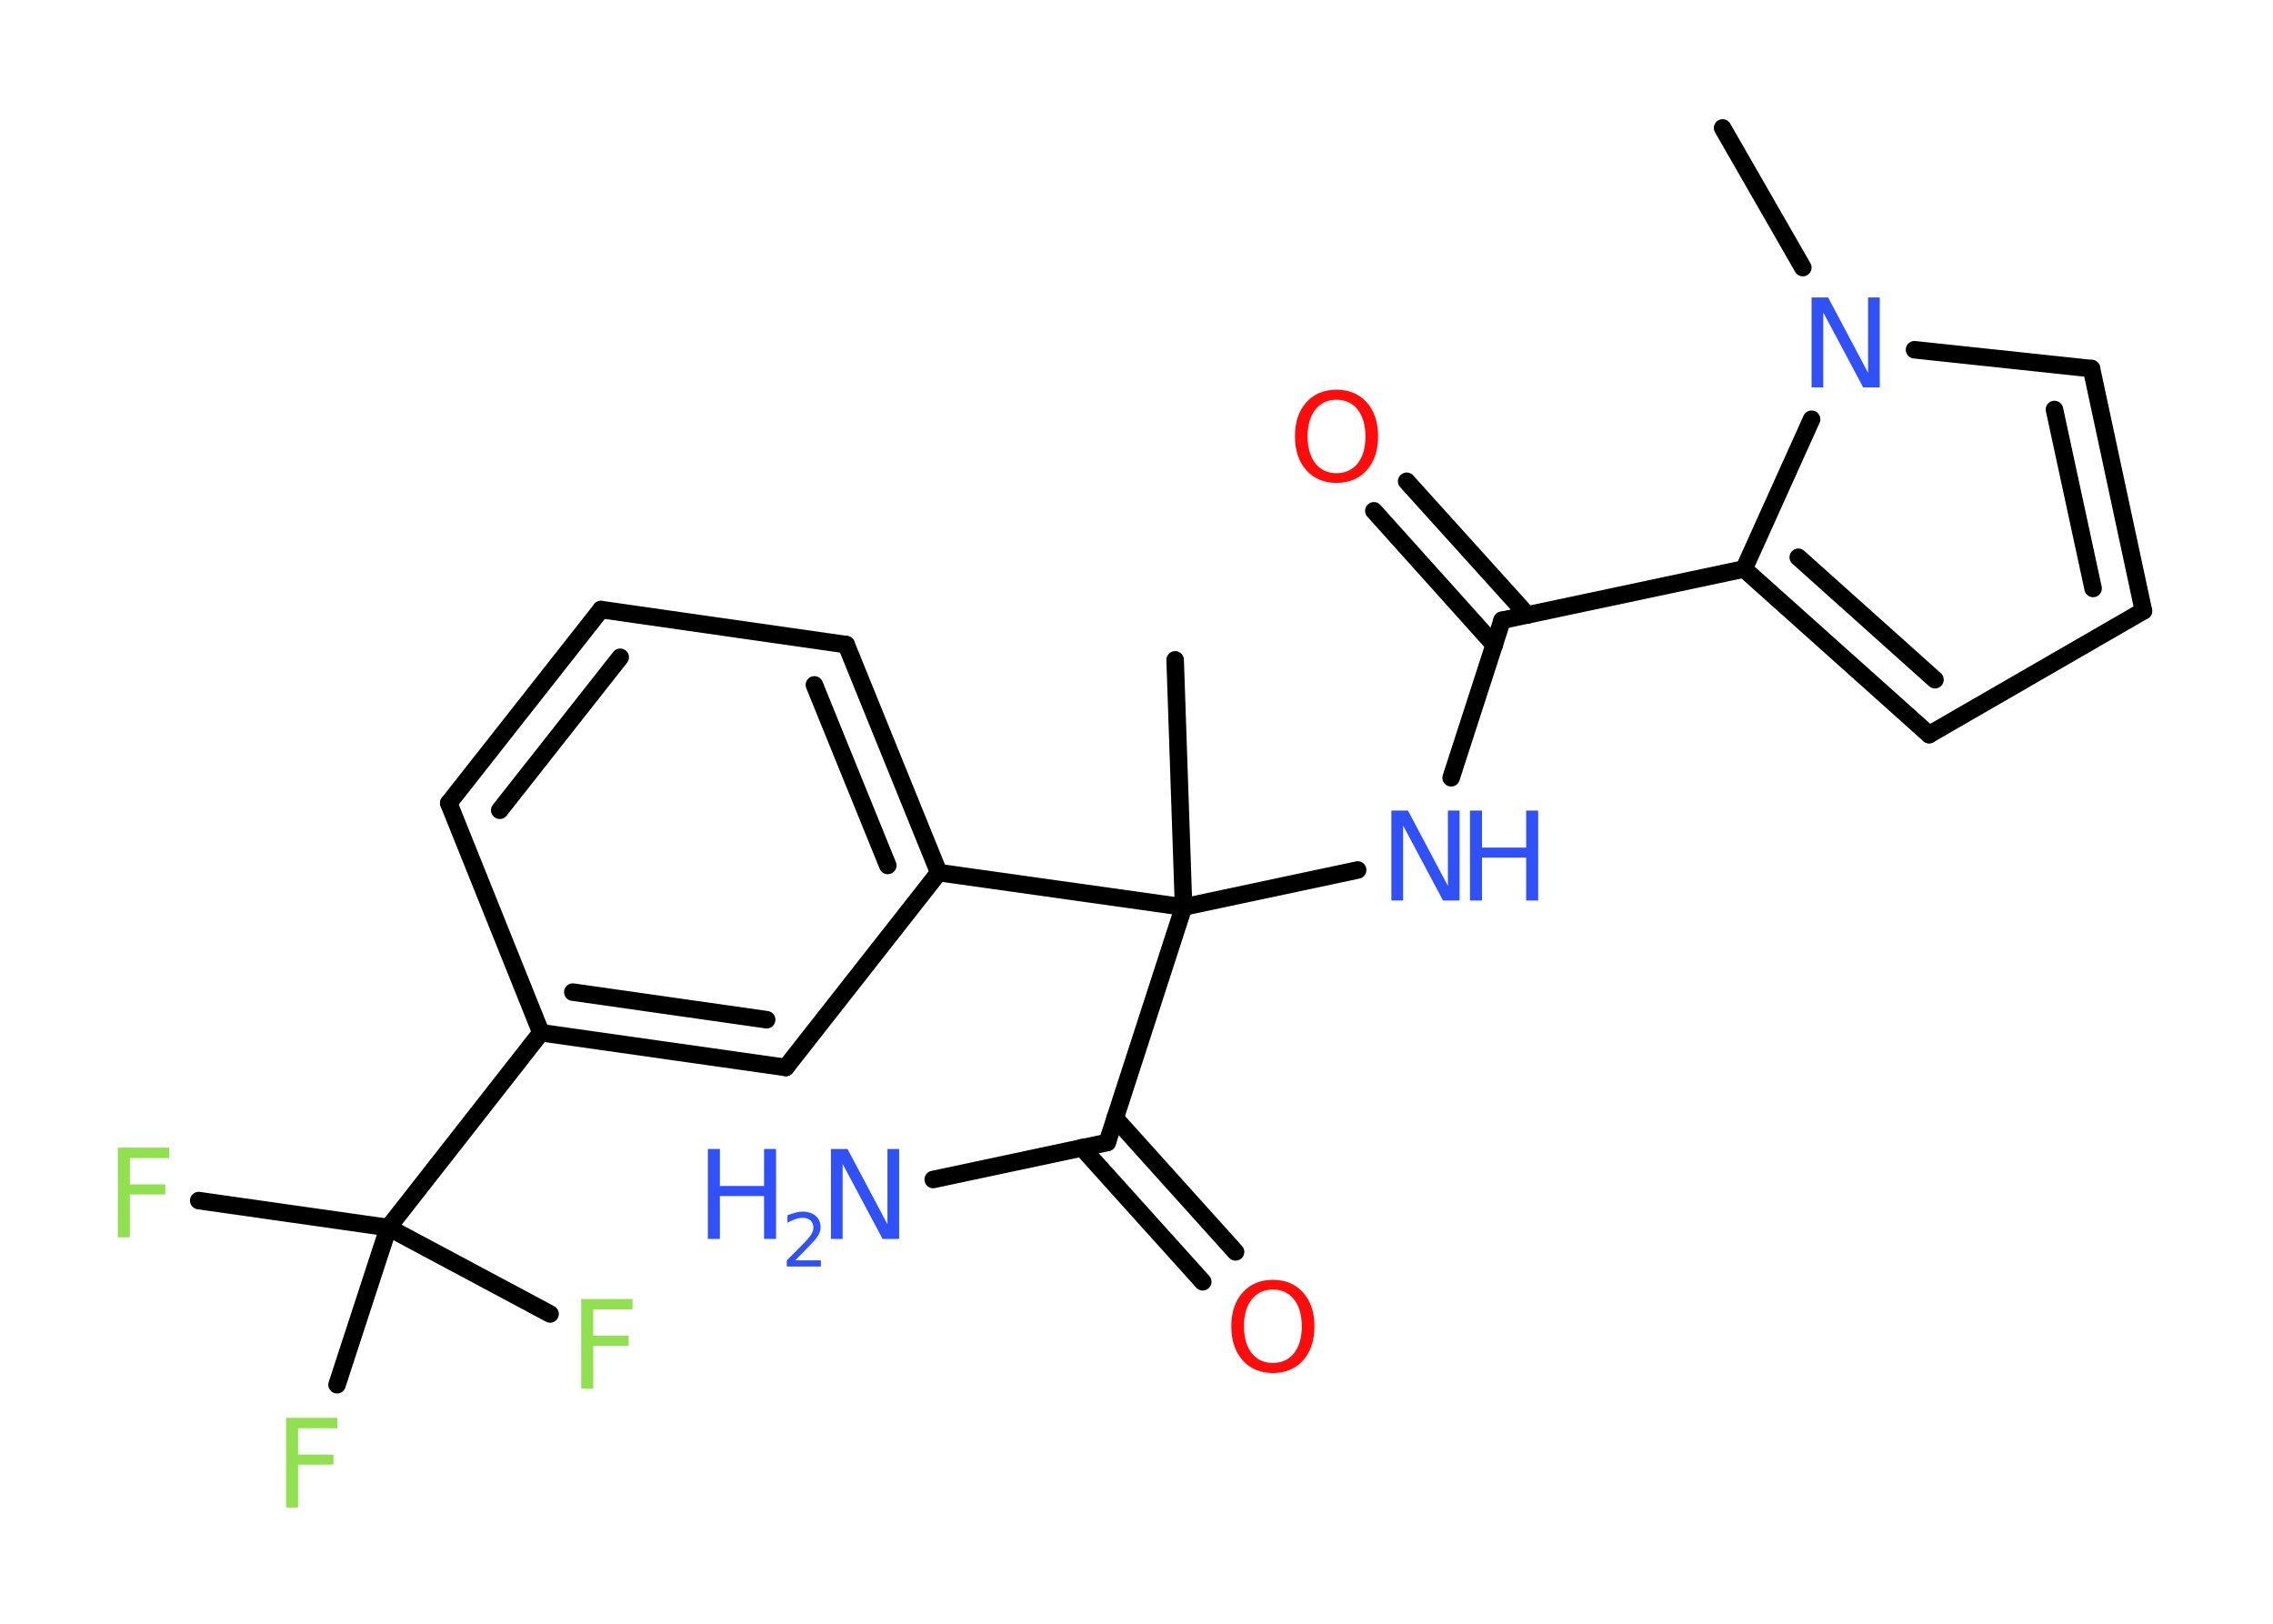 <?xml version='1.0' encoding='UTF-8'?>
<!DOCTYPE svg PUBLIC "-//W3C//DTD SVG 1.1//EN" "http://www.w3.org/Graphics/SVG/1.1/DTD/svg11.dtd">
<svg version='1.2' xmlns='http://www.w3.org/2000/svg' xmlns:xlink='http://www.w3.org/1999/xlink' width='70.0mm' height='50.0mm' viewBox='0 0 70.0 50.0'>
  <desc>Generated by the Chemistry Development Kit (http://github.com/cdk)</desc>
  <g stroke-linecap='round' stroke-linejoin='round' stroke='#000000' stroke-width='.54' fill='#3050F8'>
    <rect x='.0' y='.0' width='70.0' height='50.0' fill='#FFFFFF' stroke='none'/>
    <g id='mol1' class='mol'>
      <line id='mol1bnd1' class='bond' x1='53.05' y1='3.94' x2='55.52' y2='8.24'/>
      <line id='mol1bnd2' class='bond' x1='58.96' y1='10.77' x2='64.41' y2='11.35'/>
      <g id='mol1bnd3' class='bond'>
        <line x1='66.01' y1='18.81' x2='64.41' y2='11.35'/>
        <line x1='64.46' y1='18.12' x2='63.27' y2='12.61'/>
      </g>
      <line id='mol1bnd4' class='bond' x1='66.01' y1='18.81' x2='59.41' y2='22.62'/>
      <g id='mol1bnd5' class='bond'>
        <line x1='53.71' y1='17.52' x2='59.41' y2='22.62'/>
        <line x1='55.38' y1='17.16' x2='59.59' y2='20.93'/>
      </g>
      <line id='mol1bnd6' class='bond' x1='55.79' y1='12.91' x2='53.71' y2='17.52'/>
      <line id='mol1bnd7' class='bond' x1='53.71' y1='17.52' x2='46.26' y2='19.1'/>
      <g id='mol1bnd8' class='bond'>
        <line x1='46.02' y1='19.86' x2='42.31' y2='15.73'/>
        <line x1='47.04' y1='18.94' x2='43.32' y2='14.82'/>
      </g>
      <line id='mol1bnd9' class='bond' x1='46.26' y1='19.1' x2='44.69' y2='23.95'/>
      <line id='mol1bnd10' class='bond' x1='41.81' y1='26.79' x2='36.45' y2='27.93'/>
      <line id='mol1bnd11' class='bond' x1='36.45' y1='27.93' x2='36.19' y2='20.32'/>
      <line id='mol1bnd12' class='bond' x1='36.45' y1='27.93' x2='34.1' y2='35.18'/>
      <line id='mol1bnd13' class='bond' x1='34.1' y1='35.18' x2='28.74' y2='36.32'/>
      <g id='mol1bnd14' class='bond'>
        <line x1='34.34' y1='34.43' x2='38.05' y2='38.55'/>
        <line x1='33.32' y1='35.34' x2='37.04' y2='39.47'/>
      </g>
      <line id='mol1bnd15' class='bond' x1='36.45' y1='27.93' x2='28.91' y2='26.87'/>
      <g id='mol1bnd16' class='bond'>
        <line x1='28.91' y1='26.87' x2='26.06' y2='19.85'/>
        <line x1='27.34' y1='26.65' x2='25.08' y2='21.09'/>
      </g>
      <line id='mol1bnd17' class='bond' x1='26.06' y1='19.85' x2='18.51' y2='18.77'/>
      <g id='mol1bnd18' class='bond'>
        <line x1='18.51' y1='18.77' x2='13.82' y2='24.73'/>
        <line x1='19.1' y1='20.24' x2='15.39' y2='24.95'/>
      </g>
      <line id='mol1bnd19' class='bond' x1='13.82' y1='24.73' x2='16.66' y2='31.8'/>
      <line id='mol1bnd20' class='bond' x1='16.66' y1='31.8' x2='11.96' y2='37.8'/>
      <line id='mol1bnd21' class='bond' x1='11.96' y1='37.8' x2='6.12' y2='36.97'/>
      <line id='mol1bnd22' class='bond' x1='11.96' y1='37.8' x2='10.38' y2='42.64'/>
      <line id='mol1bnd23' class='bond' x1='11.96' y1='37.8' x2='16.94' y2='40.46'/>
      <g id='mol1bnd24' class='bond'>
        <line x1='16.66' y1='31.8' x2='24.2' y2='32.87'/>
        <line x1='17.64' y1='30.55' x2='23.61' y2='31.4'/>
      </g>
      <line id='mol1bnd25' class='bond' x1='28.91' y1='26.87' x2='24.2' y2='32.87'/>
      <path id='mol1atm2' class='atom' d='M55.8 9.16h.5l1.23 2.32v-2.32h.36v2.77h-.51l-1.23 -2.31v2.31h-.36v-2.77z' stroke='none'/>
      <path id='mol1atm8' class='atom' d='M41.16 12.31q-.41 .0 -.65 .3q-.24 .3 -.24 .83q.0 .52 .24 .83q.24 .3 .65 .3q.41 .0 .65 -.3q.24 -.3 .24 -.83q.0 -.52 -.24 -.83q-.24 -.3 -.65 -.3zM41.16 12.0q.58 .0 .93 .39q.35 .39 .35 1.04q.0 .66 -.35 1.05q-.35 .39 -.93 .39q-.58 .0 -.93 -.39q-.35 -.39 -.35 -1.05q.0 -.65 .35 -1.04q.35 -.39 .93 -.39z' stroke='none' fill='#FF0D0D'/>
      <g id='mol1atm9' class='atom'>
        <path d='M42.86 24.96h.5l1.23 2.32v-2.32h.36v2.77h-.51l-1.23 -2.31v2.31h-.36v-2.77z' stroke='none'/>
        <path d='M45.27 24.96h.37v1.14h1.36v-1.14h.37v2.77h-.37v-1.32h-1.36v1.32h-.37v-2.77z' stroke='none'/>
      </g>
      <g id='mol1atm13' class='atom'>
        <path d='M25.6 35.38h.5l1.23 2.32v-2.32h.36v2.77h-.51l-1.23 -2.31v2.31h-.36v-2.77z' stroke='none'/>
        <path d='M21.8 35.38h.37v1.14h1.36v-1.14h.37v2.77h-.37v-1.32h-1.36v1.32h-.37v-2.77z' stroke='none'/>
        <path d='M24.5 38.81h.78v.19h-1.05v-.19q.13 -.13 .35 -.35q.22 -.22 .28 -.29q.11 -.12 .15 -.21q.04 -.08 .04 -.16q.0 -.13 -.09 -.22q-.09 -.08 -.24 -.08q-.11 .0 -.22 .04q-.12 .04 -.25 .11v-.23q.14 -.05 .25 -.08q.12 -.03 .21 -.03q.26 .0 .41 .13q.15 .13 .15 .35q.0 .1 -.04 .19q-.04 .09 -.14 .21q-.03 .03 -.18 .19q-.15 .15 -.42 .43z' stroke='none'/>
      </g>
      <path id='mol1atm14' class='atom' d='M39.2 39.71q-.41 .0 -.65 .3q-.24 .3 -.24 .83q.0 .52 .24 .83q.24 .3 .65 .3q.41 .0 .65 -.3q.24 -.3 .24 -.83q.0 -.52 -.24 -.83q-.24 -.3 -.65 -.3zM39.2 39.41q.58 .0 .93 .39q.35 .39 .35 1.04q.0 .66 -.35 1.05q-.35 .39 -.93 .39q-.58 .0 -.93 -.39q-.35 -.39 -.35 -1.05q.0 -.65 .35 -1.04q.35 -.39 .93 -.39z' stroke='none' fill='#FF0D0D'/>
      <path id='mol1atm21' class='atom' d='M3.62 35.34h1.59v.32h-1.21v.81h1.09v.31h-1.09v1.32h-.37v-2.77z' stroke='none' fill='#90E050'/>
      <path id='mol1atm22' class='atom' d='M8.8 43.66h1.59v.32h-1.21v.81h1.09v.31h-1.09v1.32h-.37v-2.77z' stroke='none' fill='#90E050'/>
      <path id='mol1atm23' class='atom' d='M17.89 40.0h1.59v.32h-1.21v.81h1.09v.31h-1.09v1.32h-.37v-2.77z' stroke='none' fill='#90E050'/>
    </g>
  </g>
</svg>
